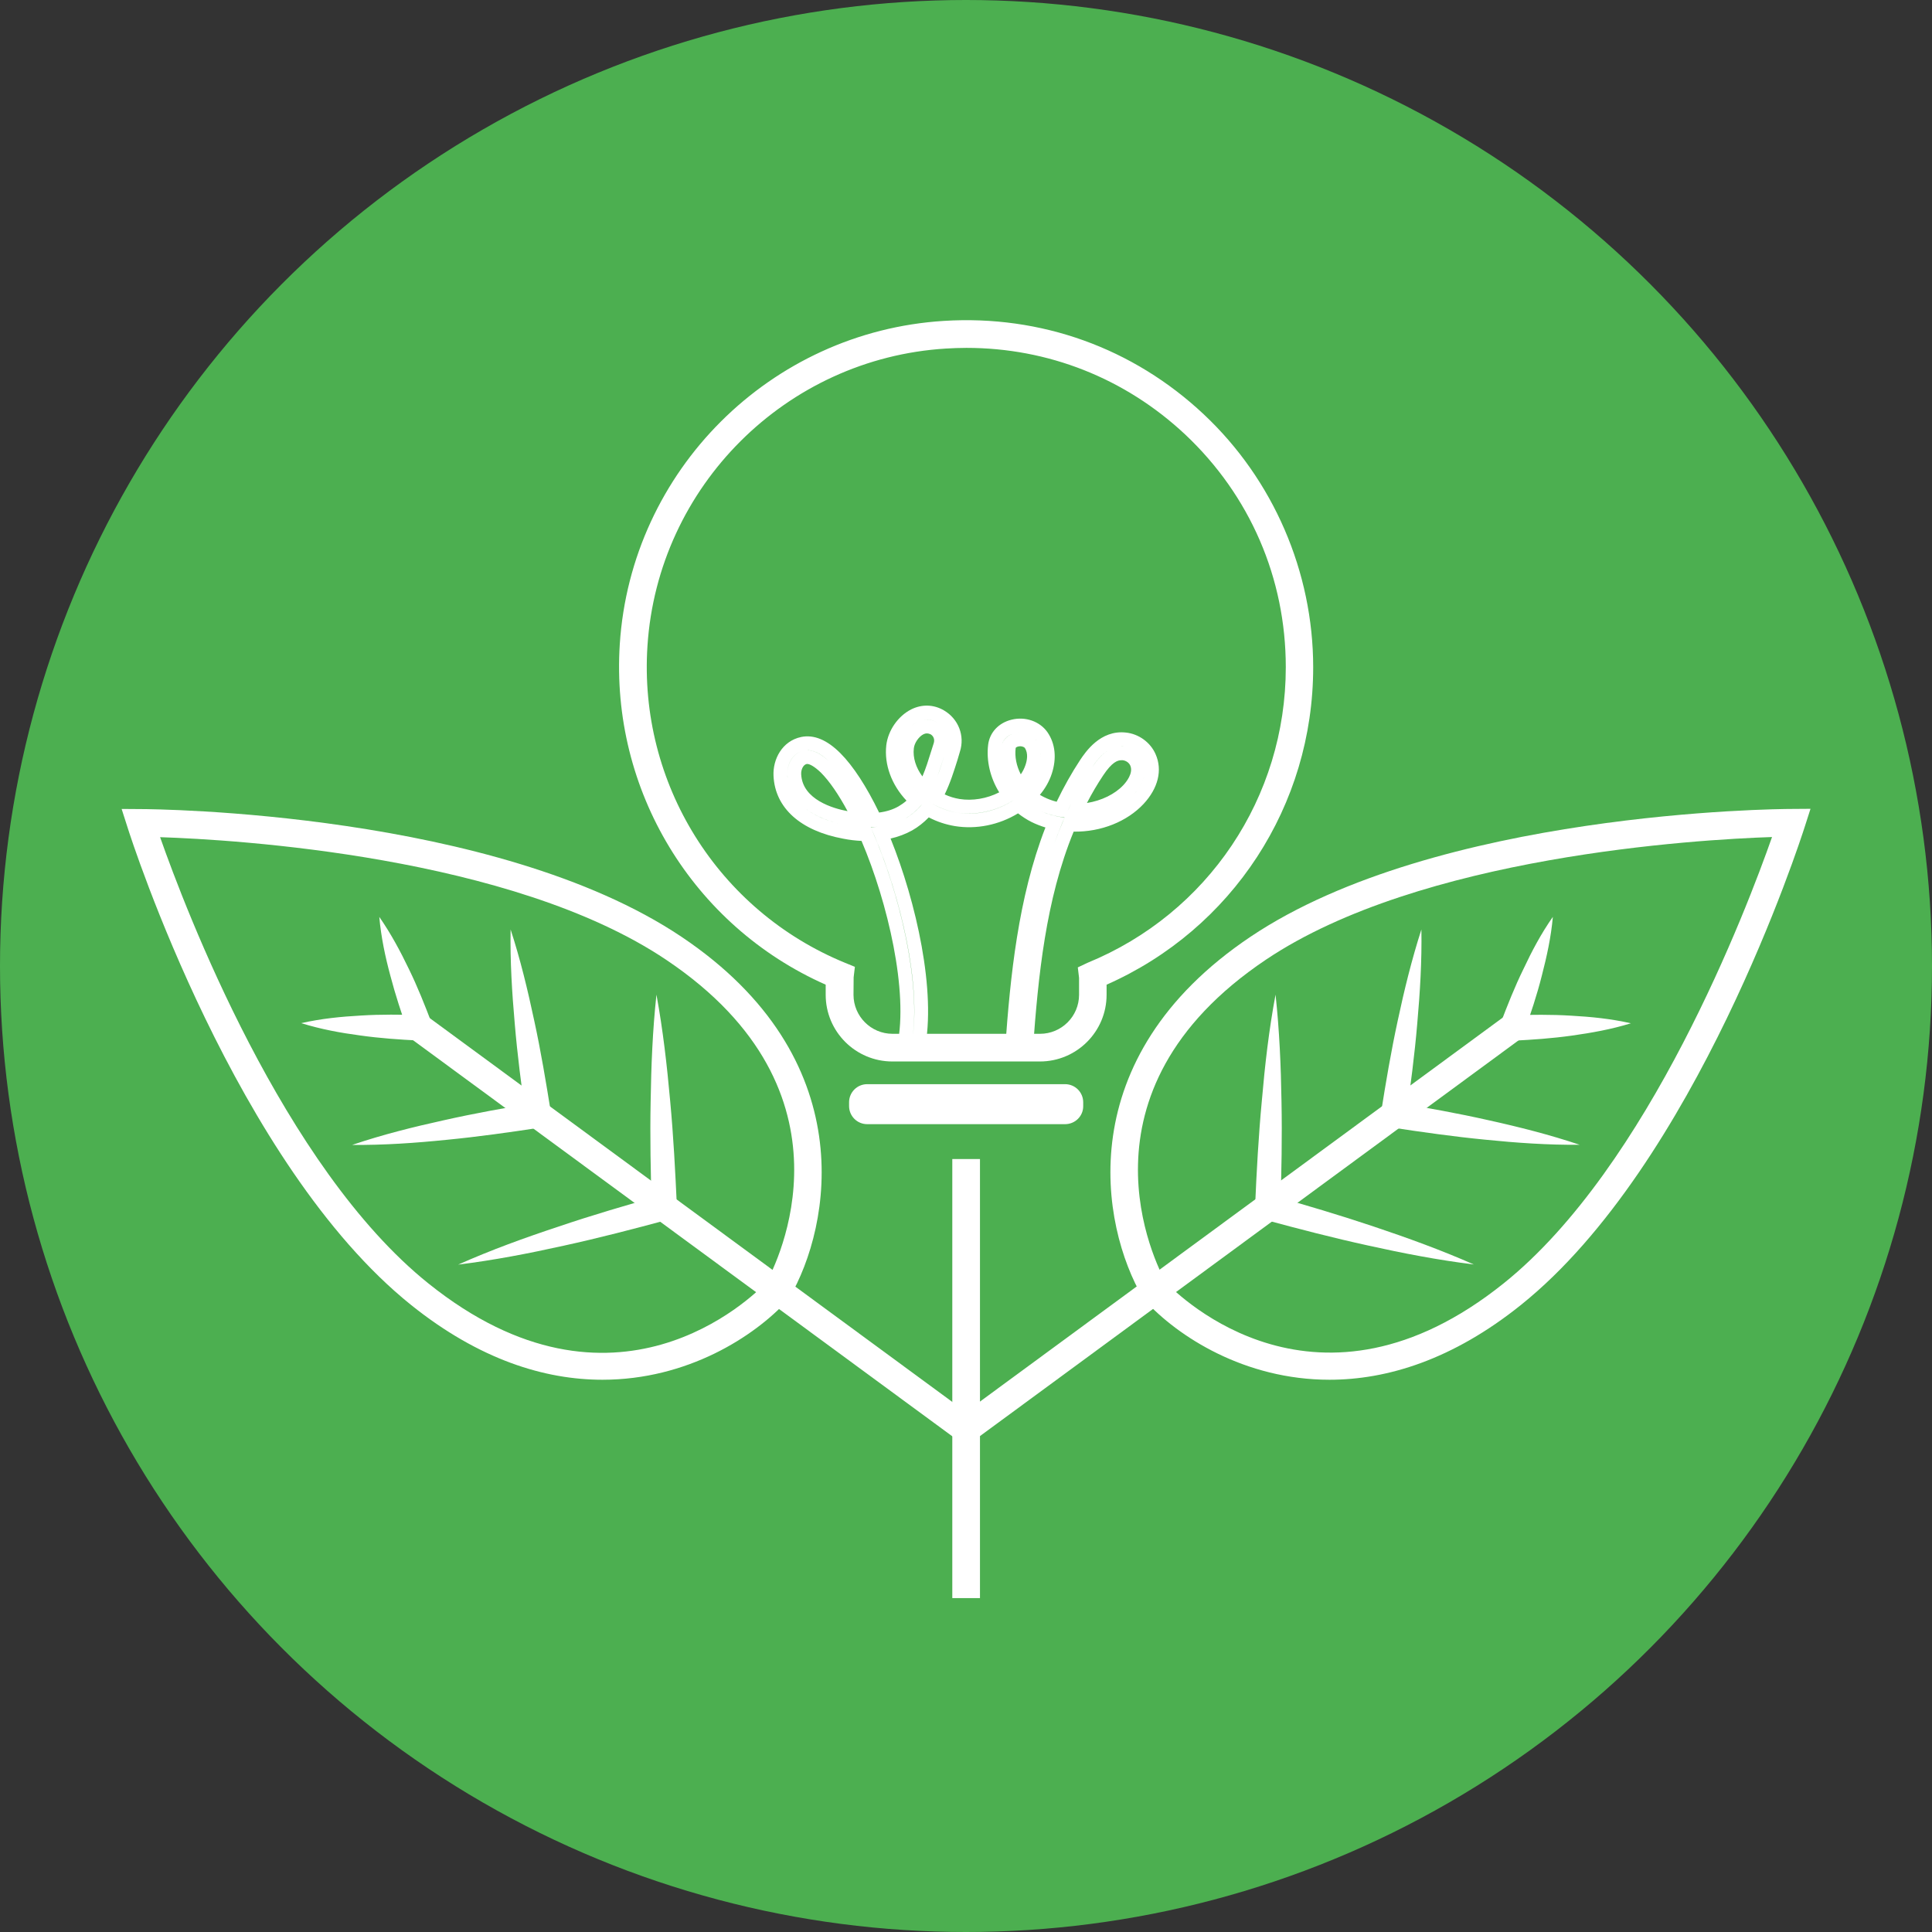 <?xml version="1.0" encoding="utf-8"?>
<!-- Generator: Adobe Illustrator 24.2.3, SVG Export Plug-In . SVG Version: 6.00 Build 0)  -->
<svg version="1.1" id="Capa_1" xmlns="http://www.w3.org/2000/svg" xmlns:xlink="http://www.w3.org/1999/xlink" x="0px" y="0px"
	 viewBox="0 0 139.62 139.62" style="enable-background:new 0 0 139.62 139.62;" xml:space="preserve">
<rect x="0" y="0" width="139.62" height="139.62" fill="#333333" stroke="none"/>
<style type="text/css">
	.st0{fill:#1D1D1B;}
	.st1{fill:#66676B;}
	.st2{fill:#4CAF50;}
	.st3{fill:none;stroke:#4CAF50;stroke-width:5;stroke-miterlimit:10;}
	.st4{fill:none;stroke:#1D1D1B;stroke-width:5;stroke-miterlimit:10;}
	.st5{fill:#FFFFFF;}
</style>
<g>
	<circle class="st2" cx="69.81" cy="69.81" r="69.81"/>
	<g>
		<g>
			<path class="st5" d="M96.08,99.71c-6.13,0-10.97-3.12-13.38-5.77l-0.12-0.17c-3.03-5.18-5.29-17.3,7.8-26.08
				c13.46-9.03,38.05-9.23,39.09-9.23l1.37-0.01l-0.42,1.31c-0.32,0.99-7.86,24.4-20.5,34.54C104.96,98.28,100.22,99.71,96.08,99.71
				z M84.25,92.67c1.03,1.07,11,10.83,24.42,0.07c10.49-8.41,17.58-27.09,19.39-32.25c-5.46,0.18-25.41,1.37-36.57,8.86
				C77.2,78.94,83.53,91.37,84.25,92.67z"/>
		</g>
		<g>
			<g>
				<g>
					<path class="st5" d="M69.81,104.28c-0.31,0-0.61-0.14-0.81-0.41c-0.33-0.44-0.23-1.07,0.21-1.4l39.47-28.99
						c0.44-0.33,1.07-0.23,1.4,0.21c0.33,0.44,0.23,1.07-0.21,1.4L70.4,104.09C70.22,104.22,70.02,104.28,69.81,104.28z"/>
				</g>
			</g>
			<g>
				<g>
					<path class="st5" d="M112.22,66.26c-0.13,1.47-0.44,2.87-0.8,4.26c-0.35,1.39-0.8,2.74-1.28,4.08l-0.9-1.23
						c1.43-0.04,2.86-0.06,4.3,0.03c1.44,0.08,2.87,0.22,4.32,0.55c-1.42,0.44-2.84,0.69-4.26,0.89c-1.43,0.2-2.85,0.3-4.28,0.37
						c-0.5,0.03-0.93-0.36-0.95-0.86c-0.01-0.13,0.02-0.26,0.06-0.37c0.51-1.33,1.03-2.66,1.66-3.94
						C110.7,68.74,111.37,67.47,112.22,66.26z"/>
				</g>
			</g>
			<g>
				<g>
					<path class="st5" d="M102.72,67.17c0.04,2.29-0.1,4.56-0.3,6.81c-0.19,2.26-0.49,4.5-0.8,6.74l-0.76-1.04
						c2.24,0.37,4.47,0.77,6.69,1.27c2.22,0.49,4.43,1.05,6.61,1.78c-2.3,0.02-4.57-0.14-6.84-0.37c-2.26-0.22-4.51-0.54-6.76-0.88
						c-0.5-0.08-0.84-0.54-0.76-1.03l0-0.01c0.35-2.23,0.73-4.46,1.21-6.68C101.48,71.55,102.02,69.35,102.72,67.17z"/>
				</g>
			</g>
			<g>
				<g>
					<path class="st5" d="M92.18,71.88c0.28,2.58,0.39,5.15,0.43,7.72c0.05,2.57,0,5.13-0.08,7.7l-0.67-0.92
						c2.48,0.7,4.95,1.43,7.39,2.25c2.45,0.82,4.88,1.7,7.26,2.75c-2.58-0.32-5.12-0.81-7.64-1.37c-2.52-0.55-5.01-1.2-7.5-1.87
						c-0.42-0.11-0.69-0.5-0.67-0.92c0.11-2.56,0.25-5.13,0.49-7.68C91.41,76.99,91.7,74.43,92.18,71.88z"/>
				</g>
			</g>
		</g>
		<g>
			<path class="st5" d="M43.54,99.71c-4.15,0-8.88-1.43-13.84-5.41C17.07,84.16,9.52,60.76,9.21,59.77l-0.42-1.31l1.37,0.01
				c1.04,0,25.63,0.2,39.09,9.23c13.09,8.78,10.82,20.9,7.8,26.08l-0.12,0.17C54.52,96.59,49.67,99.71,43.54,99.71z M11.57,60.5
				c1.81,5.15,8.9,23.84,19.39,32.25c13.42,10.77,23.39,1.01,24.42-0.07c0.72-1.3,7.05-13.74-7.24-23.32
				C36.97,61.86,17.02,60.68,11.57,60.5z"/>
		</g>
		<g>
			<g>
				<g>
					<path class="st5" d="M69.81,104.28c-0.21,0-0.41-0.06-0.59-0.19L29.75,75.1c-0.45-0.33-0.54-0.95-0.21-1.4
						c0.33-0.45,0.95-0.54,1.4-0.21l39.47,28.99c0.45,0.33,0.54,0.95,0.21,1.4C70.42,104.14,70.12,104.28,69.81,104.28z"/>
				</g>
			</g>
			<g>
				<g>
					<path class="st5" d="M27.41,66.26c0.84,1.21,1.52,2.48,2.14,3.77c0.63,1.29,1.15,2.61,1.66,3.94c0.18,0.47-0.06,0.99-0.53,1.17
						c-0.12,0.05-0.25,0.06-0.37,0.06c-1.43-0.07-2.86-0.17-4.28-0.37c-1.43-0.19-2.85-0.45-4.26-0.89
						c1.45-0.33,2.88-0.47,4.32-0.55c1.44-0.09,2.87-0.07,4.3-0.03l-0.9,1.23c-0.47-1.34-0.92-2.7-1.28-4.08
						C27.84,69.14,27.54,67.73,27.41,66.26z"/>
				</g>
			</g>
			<g>
				<g>
					<path class="st5" d="M36.9,67.17c0.71,2.18,1.24,4.39,1.71,6.6c0.48,2.21,0.85,4.44,1.21,6.68c0.08,0.5-0.26,0.96-0.76,1.04
						l-0.01,0c-2.24,0.34-4.49,0.66-6.76,0.88c-2.26,0.23-4.54,0.39-6.84,0.37c2.18-0.74,4.39-1.29,6.61-1.78
						c2.22-0.5,4.45-0.9,6.69-1.27L38,80.72c-0.32-2.24-0.61-4.48-0.8-6.74C37,71.72,36.86,69.46,36.9,67.17z"/>
				</g>
			</g>
			<g>
				<g>
					<path class="st5" d="M47.44,71.88c0.47,2.55,0.76,5.11,0.99,7.67c0.24,2.56,0.37,5.12,0.49,7.68c0.02,0.43-0.27,0.81-0.67,0.92
						c-2.49,0.67-4.98,1.32-7.5,1.87c-2.52,0.56-5.05,1.05-7.64,1.37c2.38-1.06,4.81-1.94,7.26-2.75c2.44-0.83,4.92-1.55,7.39-2.25
						L47.1,87.3c-0.08-2.56-0.13-5.13-0.08-7.7C47.06,77.03,47.16,74.46,47.44,71.88z"/>
				</g>
			</g>
		</g>
		<g>
			<path class="st5" d="M76.97,81.24h-14.3c-0.73,0-1.31-0.59-1.31-1.31v-0.27c0-0.73,0.59-1.31,1.31-1.31h14.3
				c0.73,0,1.31,0.59,1.31,1.31v0.27C78.29,80.65,77.7,81.24,76.97,81.24z"/>
		</g>
		<g>
			<rect x="68.82" y="83.76" class="st5" width="2" height="31.73"/>
		</g>
		<g>
			<g>
				<path class="st5" d="M75.15,76.71H64.49c-2.66,0-4.82-2.16-4.82-4.82v-0.73C50.06,66.9,44.11,57.1,44.79,46.55
					c0.81-12.54,10.88-22.58,23.42-23.36c7.02-0.44,13.68,1.96,18.78,6.75c5.03,4.72,7.91,11.39,7.91,18.28
					c0,9.99-5.84,18.92-14.93,22.94v0.73C79.97,74.55,77.81,76.71,75.15,76.71z M69.84,25.14c-0.5,0-1,0.02-1.5,0.05
					c-11.54,0.72-20.8,9.96-21.55,21.49c-0.65,9.93,5.09,19.13,14.28,22.9l0.71,0.29l-0.09,0.76l-0.01,1.26
					c0,1.55,1.26,2.82,2.82,2.82h10.66c1.55,0,2.82-1.26,2.82-2.82v-1.22l-0.09-0.76l0.7-0.33c8.71-3.57,14.33-11.96,14.33-21.36
					c0-6.44-2.59-12.42-7.28-16.83C81.3,27.33,75.74,25.14,69.84,25.14z"/>
			</g>
			<g>
				<g>
					<path class="st5" d="M66.71,76.4L64.75,76l0.1-0.49c0.8-3.84-0.68-10.26-2.59-14.74c-0.43-0.02-0.87-0.07-1.32-0.16
						c-3.09-0.57-4.93-2.22-5.04-4.54c-0.06-1.18,0.61-2.52,2-2.81c0.92-0.19,1.87,0.21,2.83,1.17c0.93,0.93,1.89,2.41,2.8,4.29
						c0.54-0.07,1.01-0.22,1.41-0.45c0.2-0.12,0.39-0.25,0.57-0.41c-1.08-1.14-1.62-2.61-1.46-4.01c0.13-1.07,0.85-2.1,1.79-2.58
						c0.78-0.39,1.63-0.37,2.38,0.07c1.04,0.61,1.52,1.83,1.15,2.98L69.2,54.9c-0.25,0.79-0.52,1.67-0.93,2.51
						c0.34,0.16,0.7,0.27,1.07,0.33c0.93,0.15,1.97-0.02,2.87-0.48c-0.65-1.05-0.94-2.28-0.8-3.44c0.11-0.88,0.75-1.58,1.69-1.81
						c1-0.25,2.05,0.12,2.6,0.91c0.57,0.83,0.67,1.89,0.31,2.99c-0.18,0.55-0.47,1.06-0.86,1.53c0.1,0.06,0.2,0.12,0.31,0.17
						c0.28,0.14,0.58,0.25,0.9,0.33c0.51-1.06,1.08-2.08,1.7-3.02c0.37-0.55,1.45-2.19,3.31-1.98c0.93,0.1,1.77,0.71,2.14,1.56
						c0.51,1.15,0.19,2.46-0.87,3.6c-1.18,1.26-3.05,2.03-5.05,2c-2.02,4.92-2.56,10.44-2.94,15.67l-0.04,0.5l-2-0.14l0.04-0.5
						c0.36-5,0.92-10.74,2.9-15.83c-0.35-0.11-0.69-0.24-1.01-0.4c-0.34-0.17-0.66-0.38-0.97-0.62c-1.38,0.84-3.02,1.17-4.56,0.92
						c-0.66-0.11-1.3-0.32-1.89-0.63c-0.36,0.37-0.76,0.69-1.2,0.94c-0.47,0.26-0.99,0.46-1.56,0.59
						c1.84,4.55,3.33,11.08,2.45,15.31L66.71,76.4z M65.92,75.22L65.92,75.22c0.67-4.22-0.91-10.56-2.72-14.81l-0.26-0.6l0.11,0.26
						C65.01,64.54,66.57,71.05,65.92,75.22z M76.91,59.12l-0.22,0.54c-0.18,0.43-0.34,0.86-0.5,1.3c0.19-0.52,0.39-1.04,0.61-1.55
						L76.91,59.12L76.91,59.12z M62.93,59.78l0.01,0.02l0.51-0.06c-0.06,0.01-0.12,0.01-0.19,0.02L62.93,59.78z M58.06,58.31
						c0.7,0.6,1.69,1.04,2.94,1.29C60.23,59.45,58.98,59.09,58.06,58.31z M66.62,58.14l-0.03,0.03c-0.34,0.4-0.73,0.73-1.16,0.98
						c-0.06,0.03-0.12,0.06-0.17,0.09c0.06-0.03,0.12-0.06,0.17-0.09C65.88,58.89,66.27,58.56,66.62,58.14z M77.52,59.11
						c1.53,0.01,3.03-0.48,4.05-1.35c-0.97,0.83-2.38,1.33-3.86,1.35L77.52,59.11z M74.65,58.32c0.11,0.07,0.23,0.14,0.35,0.2
						c0.41,0.21,0.86,0.36,1.33,0.46l0.59,0.12l0.01-0.02l-0.37-0.06c-0.56-0.1-1.09-0.26-1.56-0.5
						C74.88,58.46,74.76,58.39,74.65,58.32z M66.92,57.8l0.36,0.22c0.59,0.36,1.22,0.6,1.9,0.71c1.39,0.23,2.93-0.13,4.13-0.95
						l-0.11,0.07c-1.19,0.77-2.7,1.09-4.02,0.88c-0.65-0.11-1.27-0.34-1.85-0.68L66.92,57.8L66.92,57.8z M58.34,55.21l-0.04,0
						c-0.27,0.06-0.42,0.43-0.4,0.75c0.09,1.83,2.32,2.47,3.35,2.66c-0.65-1.21-1.31-2.17-1.93-2.79
						C58.85,55.38,58.51,55.21,58.34,55.21z M78.14,56.71c-0.35,0.61-0.68,1.25-0.99,1.9l0.11-0.22
						C77.53,57.81,77.82,57.25,78.14,56.71z M81.04,54.94c-0.27,0-0.67,0.12-1.32,1.1c-0.42,0.63-0.81,1.29-1.17,1.99
						c1.06-0.17,2.02-0.64,2.63-1.29c0.18-0.19,0.75-0.86,0.5-1.42c-0.09-0.2-0.3-0.35-0.54-0.38L81.04,54.94z M65.05,53.91
						c0,0.02,0,0.04-0.01,0.05c-0.15,1.23,0.42,2.54,1.5,3.51l0.13,0.12l-0.24-0.22c-1.01-0.96-1.54-2.23-1.4-3.4
						C65.05,53.95,65.05,53.93,65.05,53.91z M82.68,56.13c-0.14,0.52-0.46,0.96-0.69,1.22C82.34,56.95,82.57,56.53,82.68,56.13z
						 M57.97,54.27c-0.75,0.23-1.11,1.03-1.07,1.74c0,0.07,0.01,0.15,0.02,0.22c-0.01-0.07-0.01-0.15-0.02-0.22
						C56.86,55.32,57.22,54.5,57.97,54.27z M66.98,53c-0.08,0-0.15,0.02-0.24,0.06c-0.34,0.17-0.66,0.63-0.7,1.02
						c-0.08,0.67,0.15,1.4,0.62,2.03c0.25-0.58,0.44-1.2,0.63-1.81l0.19-0.6c0.08-0.26-0.01-0.51-0.24-0.64
						C67.14,53.02,67.06,53,66.98,53z M68.42,54.03l-0.18,0.57c-0.15,0.48-0.31,1-0.5,1.51c0.2-0.51,0.35-1.03,0.5-1.51L68.42,54.03
						z M73.73,53.93c-0.05,0-0.11,0.01-0.15,0.02c-0.09,0.02-0.18,0.07-0.18,0.11c-0.08,0.63,0.06,1.3,0.37,1.9
						c0.15-0.22,0.26-0.44,0.34-0.68c0.1-0.29,0.22-0.83-0.05-1.23C73.97,53.95,73.8,53.93,73.73,53.93z M75.2,54.4
						c0.05,0.48-0.05,0.92-0.15,1.21c-0.03,0.1-0.07,0.2-0.11,0.3c0.04-0.1,0.08-0.2,0.11-0.3C75.19,55.18,75.24,54.77,75.2,54.4z
						 M80.2,54.16c-0.61,0.32-1.03,0.92-1.26,1.27C79.26,54.95,79.67,54.44,80.2,54.16z M58.34,54.21c0.48,0,1.01,0.28,1.58,0.82
						c-0.61-0.59-1.17-0.86-1.69-0.82C58.27,54.21,58.31,54.21,58.34,54.21z M73.27,53c-0.5,0.14-0.82,0.49-0.88,0.94
						c-0.01,0.12-0.02,0.24-0.03,0.36c0-0.12,0.01-0.24,0.03-0.36C72.46,53.42,72.88,53.11,73.27,53z M68.43,54.01
						C68.43,54.01,68.43,54.01,68.43,54.01L68.43,54.01C68.43,54.02,68.43,54.01,68.43,54.01z M81.04,53.94c0.07,0,0.14,0,0.22,0.01
						c0.09,0.01,0.17,0.03,0.25,0.05c-0.08-0.02-0.17-0.04-0.26-0.05c-0.08-0.01-0.14-0.02-0.23-0.01
						C81.04,53.94,81.04,53.94,81.04,53.94z M74.83,53.44c0.01,0.02,0.03,0.04,0.04,0.06c0.02,0.03,0.04,0.05,0.05,0.08
						c-0.02-0.03-0.03-0.05-0.05-0.08C74.86,53.47,74.85,53.46,74.83,53.44z M73.73,52.93c-0.07,0-0.13,0-0.2,0.01
						c0.1-0.01,0.2-0.02,0.3-0.01C73.79,52.94,73.76,52.93,73.73,52.93z M66.98,52c0.26,0,0.51,0.07,0.75,0.21
						c0.29,0.17,0.5,0.41,0.63,0.69c-0.13-0.28-0.34-0.52-0.63-0.69c-0.46-0.27-0.95-0.28-1.43-0.04c-0.17,0.08-0.32,0.19-0.47,0.33
						c0.14-0.13,0.3-0.25,0.47-0.33C66.52,52.05,66.75,52,66.98,52z"/>
				</g>
			</g>
		</g>
	</g>
</g>
</svg>
